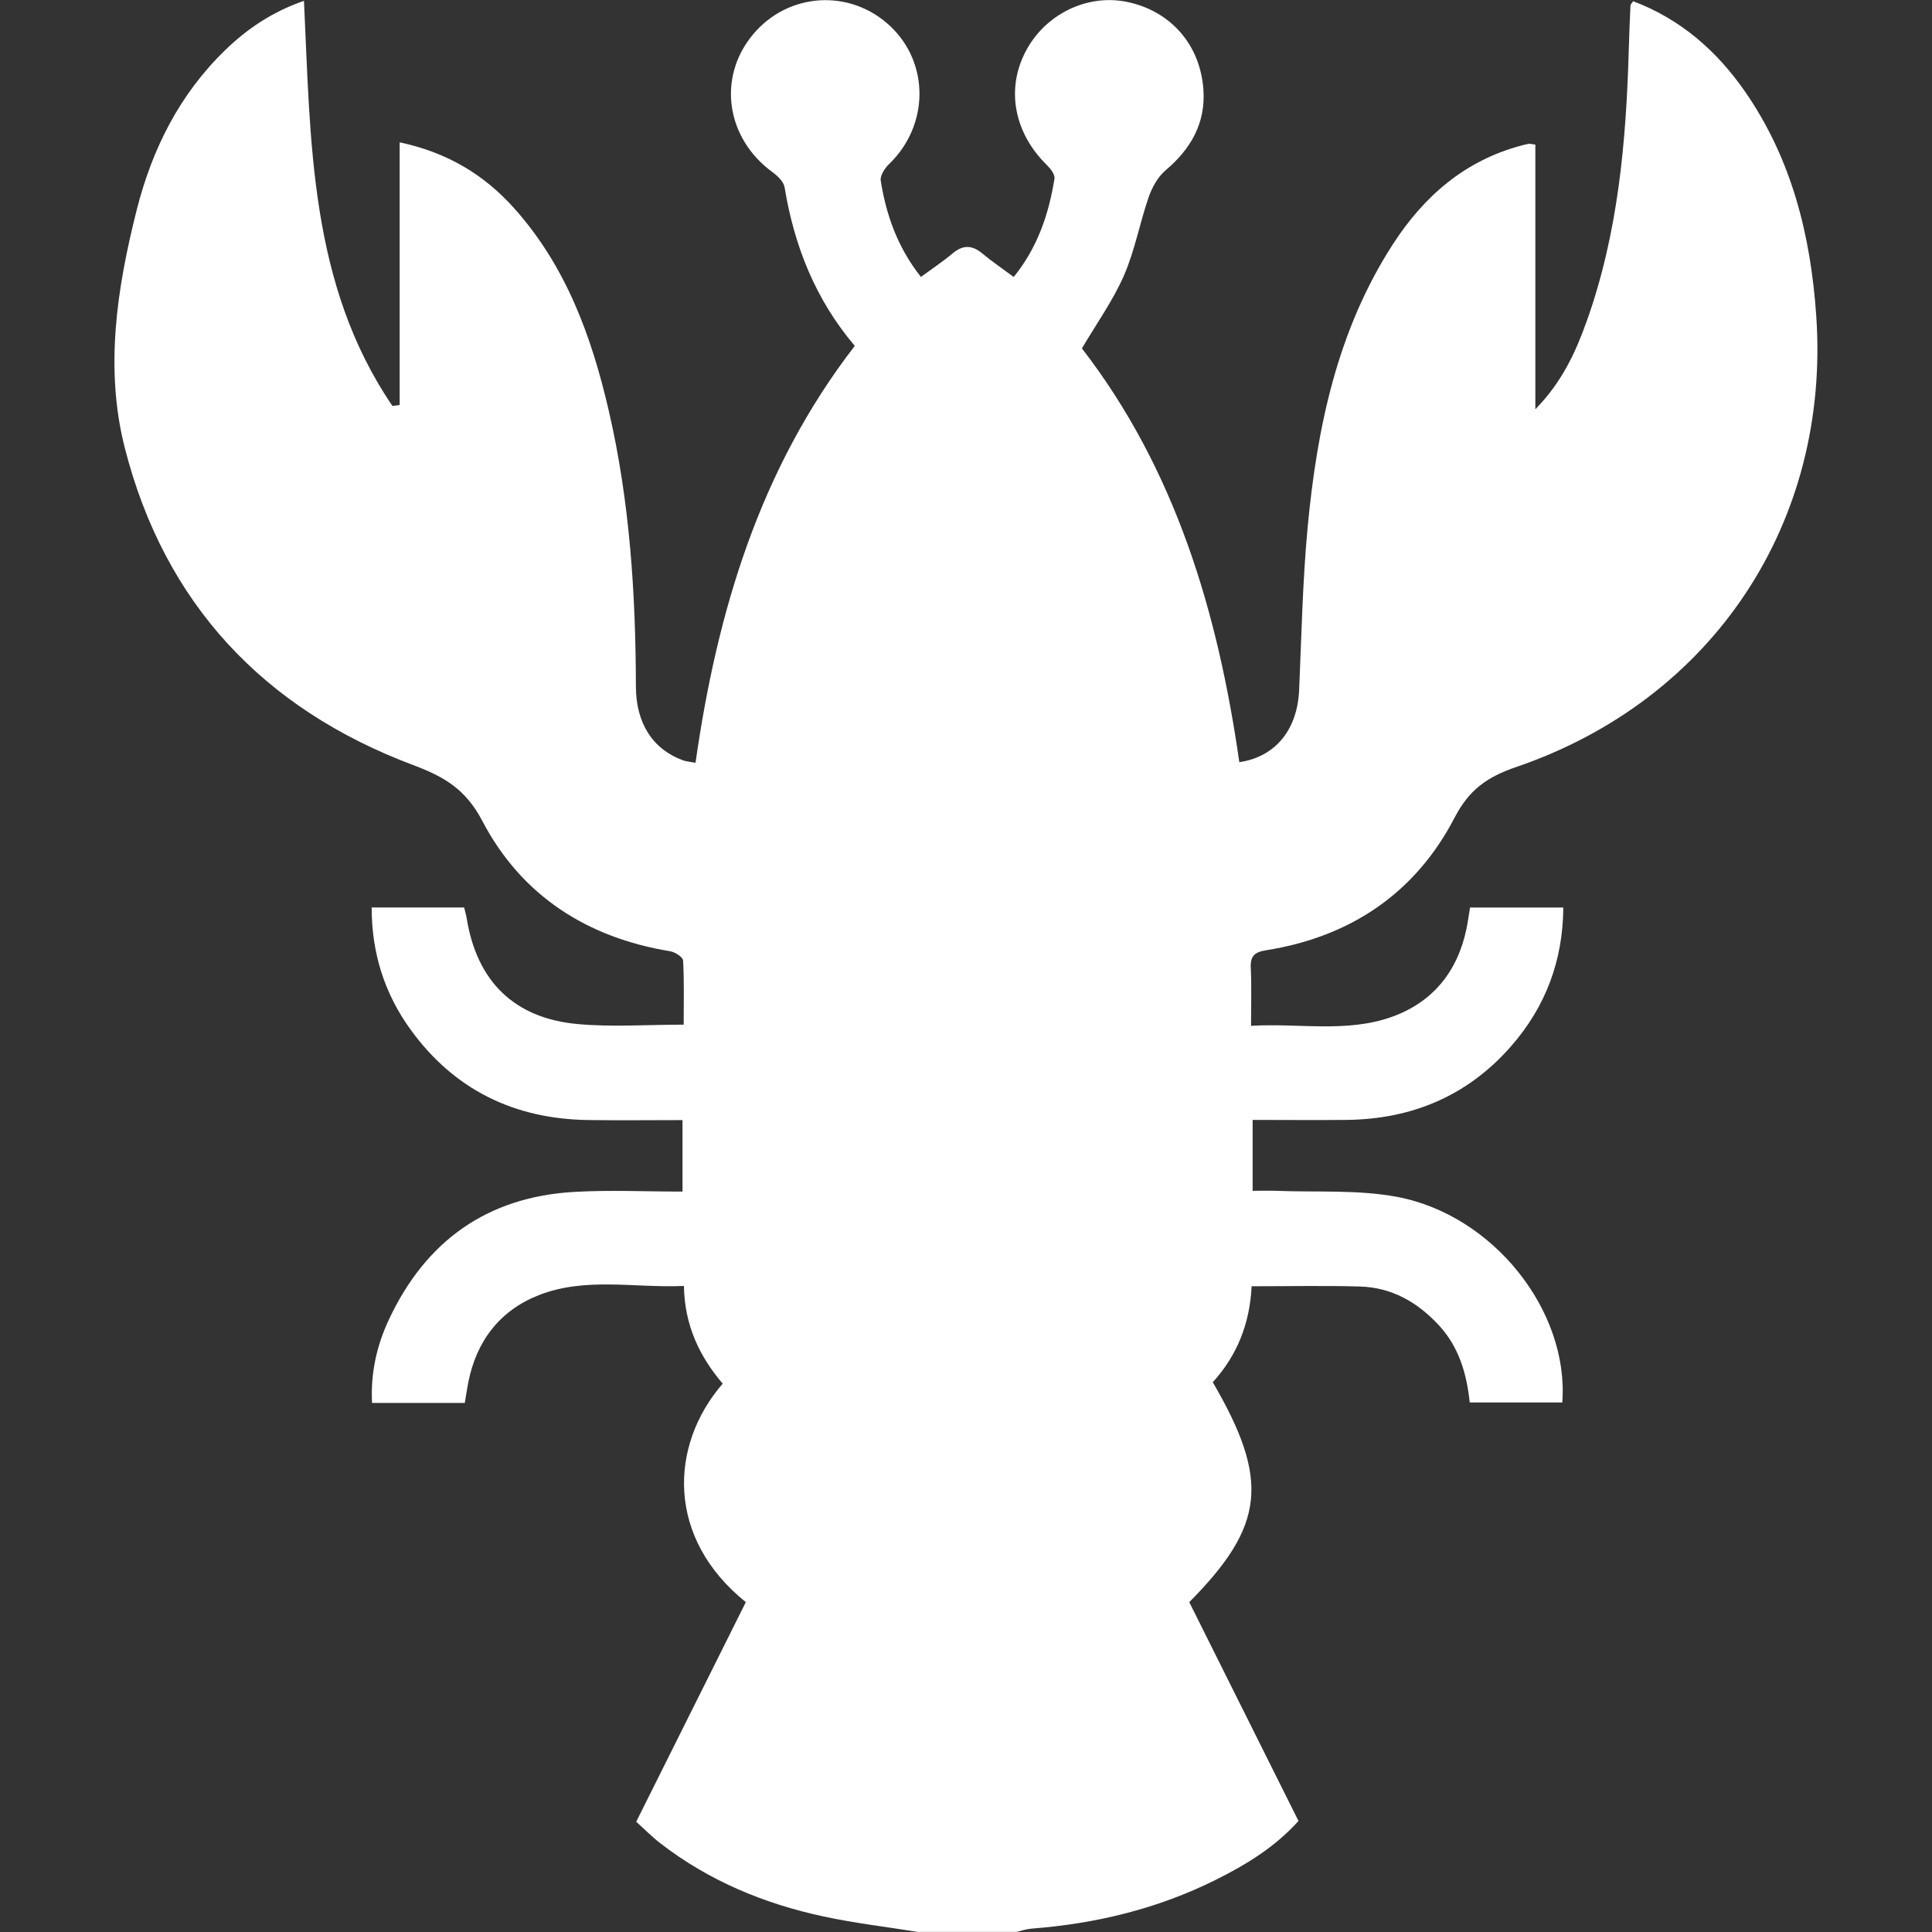 <?xml version="1.0" encoding="UTF-8"?>
<svg id="_레이어_2" data-name="레이어 2" xmlns="http://www.w3.org/2000/svg" viewBox="0 0 300 300">
  <rect x="0" y="0" width="300" height="300" fill="#333333" stroke="none"/>
  <g id="_레이어_1-2" data-name="레이어 1">
    <g>
      <path d="m142.61,300c-4.9-.79-9.84-1.36-14.68-2.4-9.25-1.98-17.86-5.54-25.41-11.39-1.29-1-2.45-2.18-3.73-3.33,5.75-11.53,11.4-22.84,17.02-34.1-12.31-9.9-11.96-24.23-3.59-33.93-3.57-4.19-5.92-9.01-6.02-15.17-7.6.35-15.27-1.43-22.56,1.44-6.01,2.37-9.65,7.09-10.92,13.51-.2,1.04-.36,2.08-.55,3.22h-14.4c-.24-4.58.72-8.91,2.62-12.95,5.7-12.17,15.23-19.04,28.76-19.82,5.53-.32,11.09-.05,16.83-.05v-11.1c-4.94,0-9.79.06-14.64-.01-11.48-.16-20.81-4.69-27.59-14.05-4.04-5.58-6.04-11.87-6.04-18.96h14.36c.13.56.3,1.1.39,1.65,1.58,9.8,7.35,15.56,17.27,16.46,5.3.48,10.69.09,16.43.09,0-3.4.09-6.69-.09-9.96-.03-.53-1.25-1.32-2.01-1.44-12.95-2.12-23.11-8.67-29.17-20.24-2.57-4.91-5.9-6.86-10.76-8.68-23.19-8.71-38.57-25.06-44.74-49.19-3.16-12.35-1.24-24.84,1.85-37.05,2.39-9.43,6.65-17.91,13.72-24.76,3.44-3.34,7.36-5.97,12.24-7.66,1.05,21.95.84,43.97,13.74,62.91.37-.05.74-.1,1.12-.15V22.1c7.39,1.57,13.11,5.01,17.8,10.26,8.06,9.01,12.02,19.95,14.68,31.46,3.25,14.05,4.17,28.35,4.2,42.74.01,5.78,2.65,9.81,7.34,11.51.53.19,1.11.22,1.92.37,3.35-23.47,9.96-45.61,24.73-64.73-6.1-7.19-9.4-15.5-10.9-24.63-.14-.88-1.1-1.78-1.91-2.37-7.19-5.28-8.55-14.67-3.02-21.33,5.47-6.59,15.12-7.18,21.34-1.32,6.13,5.78,6.02,15.43-.17,21.4-.67.65-1.44,1.81-1.31,2.59.85,5.35,2.62,10.37,6.24,14.95,1.69-1.24,3.38-2.36,4.92-3.65,1.61-1.35,3.03-1.32,4.63.02,1.48,1.24,3.1,2.33,4.86,3.64,3.7-4.57,5.45-9.76,6.33-15.27.1-.63-.61-1.55-1.17-2.1-5.08-4.97-6.39-11.74-3.32-17.63,3-5.77,9.49-8.97,15.68-7.73,6.76,1.36,11.47,6.6,11.94,13.7.34,5.14-1.95,9.15-5.86,12.45-1.2,1.01-2.1,2.63-2.63,4.14-1.4,4.04-2.16,8.34-3.86,12.23-1.7,3.88-4.22,7.4-6.52,11.3,14.5,18.76,21.1,40.91,24.44,64.25,5.65-.83,9.03-5.08,9.29-11.22.37-8.38.53-16.79,1.31-25.14,1.46-15.56,4.6-30.7,13.27-44.1,4.82-7.44,11.18-12.97,19.96-15.3.38-.1.75-.2,1.14-.26.18-.03.38.05,1,.13v41.09c4.19-4.29,6.26-8.89,7.97-13.66,4.89-13.69,6.14-27.95,6.54-42.33.06-2.24.16-4.48.26-6.72,0-.16.2-.32.42-.65,7.34,2.77,12.96,7.67,17.39,14.06,7.23,10.44,10.17,22.31,11.03,34.71,2.25,32.11-15.97,59.67-46.55,70.13-4.52,1.55-7.32,3.48-9.61,7.89-6.08,11.7-16.15,18.49-29.23,20.57-1.85.29-2.5.91-2.41,2.77.14,2.81.04,5.64.04,8.97,7.46-.45,14.84,1.13,21.89-1.4,6.32-2.27,10.17-7.01,11.56-13.65.22-1.04.35-2.11.56-3.32h14.48c-.06,8.27-2.75,15.39-8.06,21.48-6.74,7.74-15.41,11.39-25.61,11.5-4.78.05-9.56,0-14.57,0v11.01c1.18,0,2.42-.04,3.65,0,6.23.25,12.59-.2,18.67.92,15.06,2.78,26.84,17.75,25.76,31.95h-14.37c-.47-4.47-1.67-8.62-4.79-11.99-3.32-3.59-7.33-5.88-12.26-6.02-5.53-.16-11.08-.04-16.82-.04-.27,5.79-2.26,10.76-6.03,14.9,8.86,15.21,8.12,22.27-3.65,34.15,5.61,11.24,11.25,22.55,16.96,33.98-3.65,4.06-8.12,6.78-12.85,9.14-9.03,4.5-18.64,6.82-28.66,7.58-.76.06-1.5.33-2.26.5h-15.24Z" fill="#fff"/>
      <rect width="300" height="300" fill="none"/>
    </g>
  </g>
</svg>